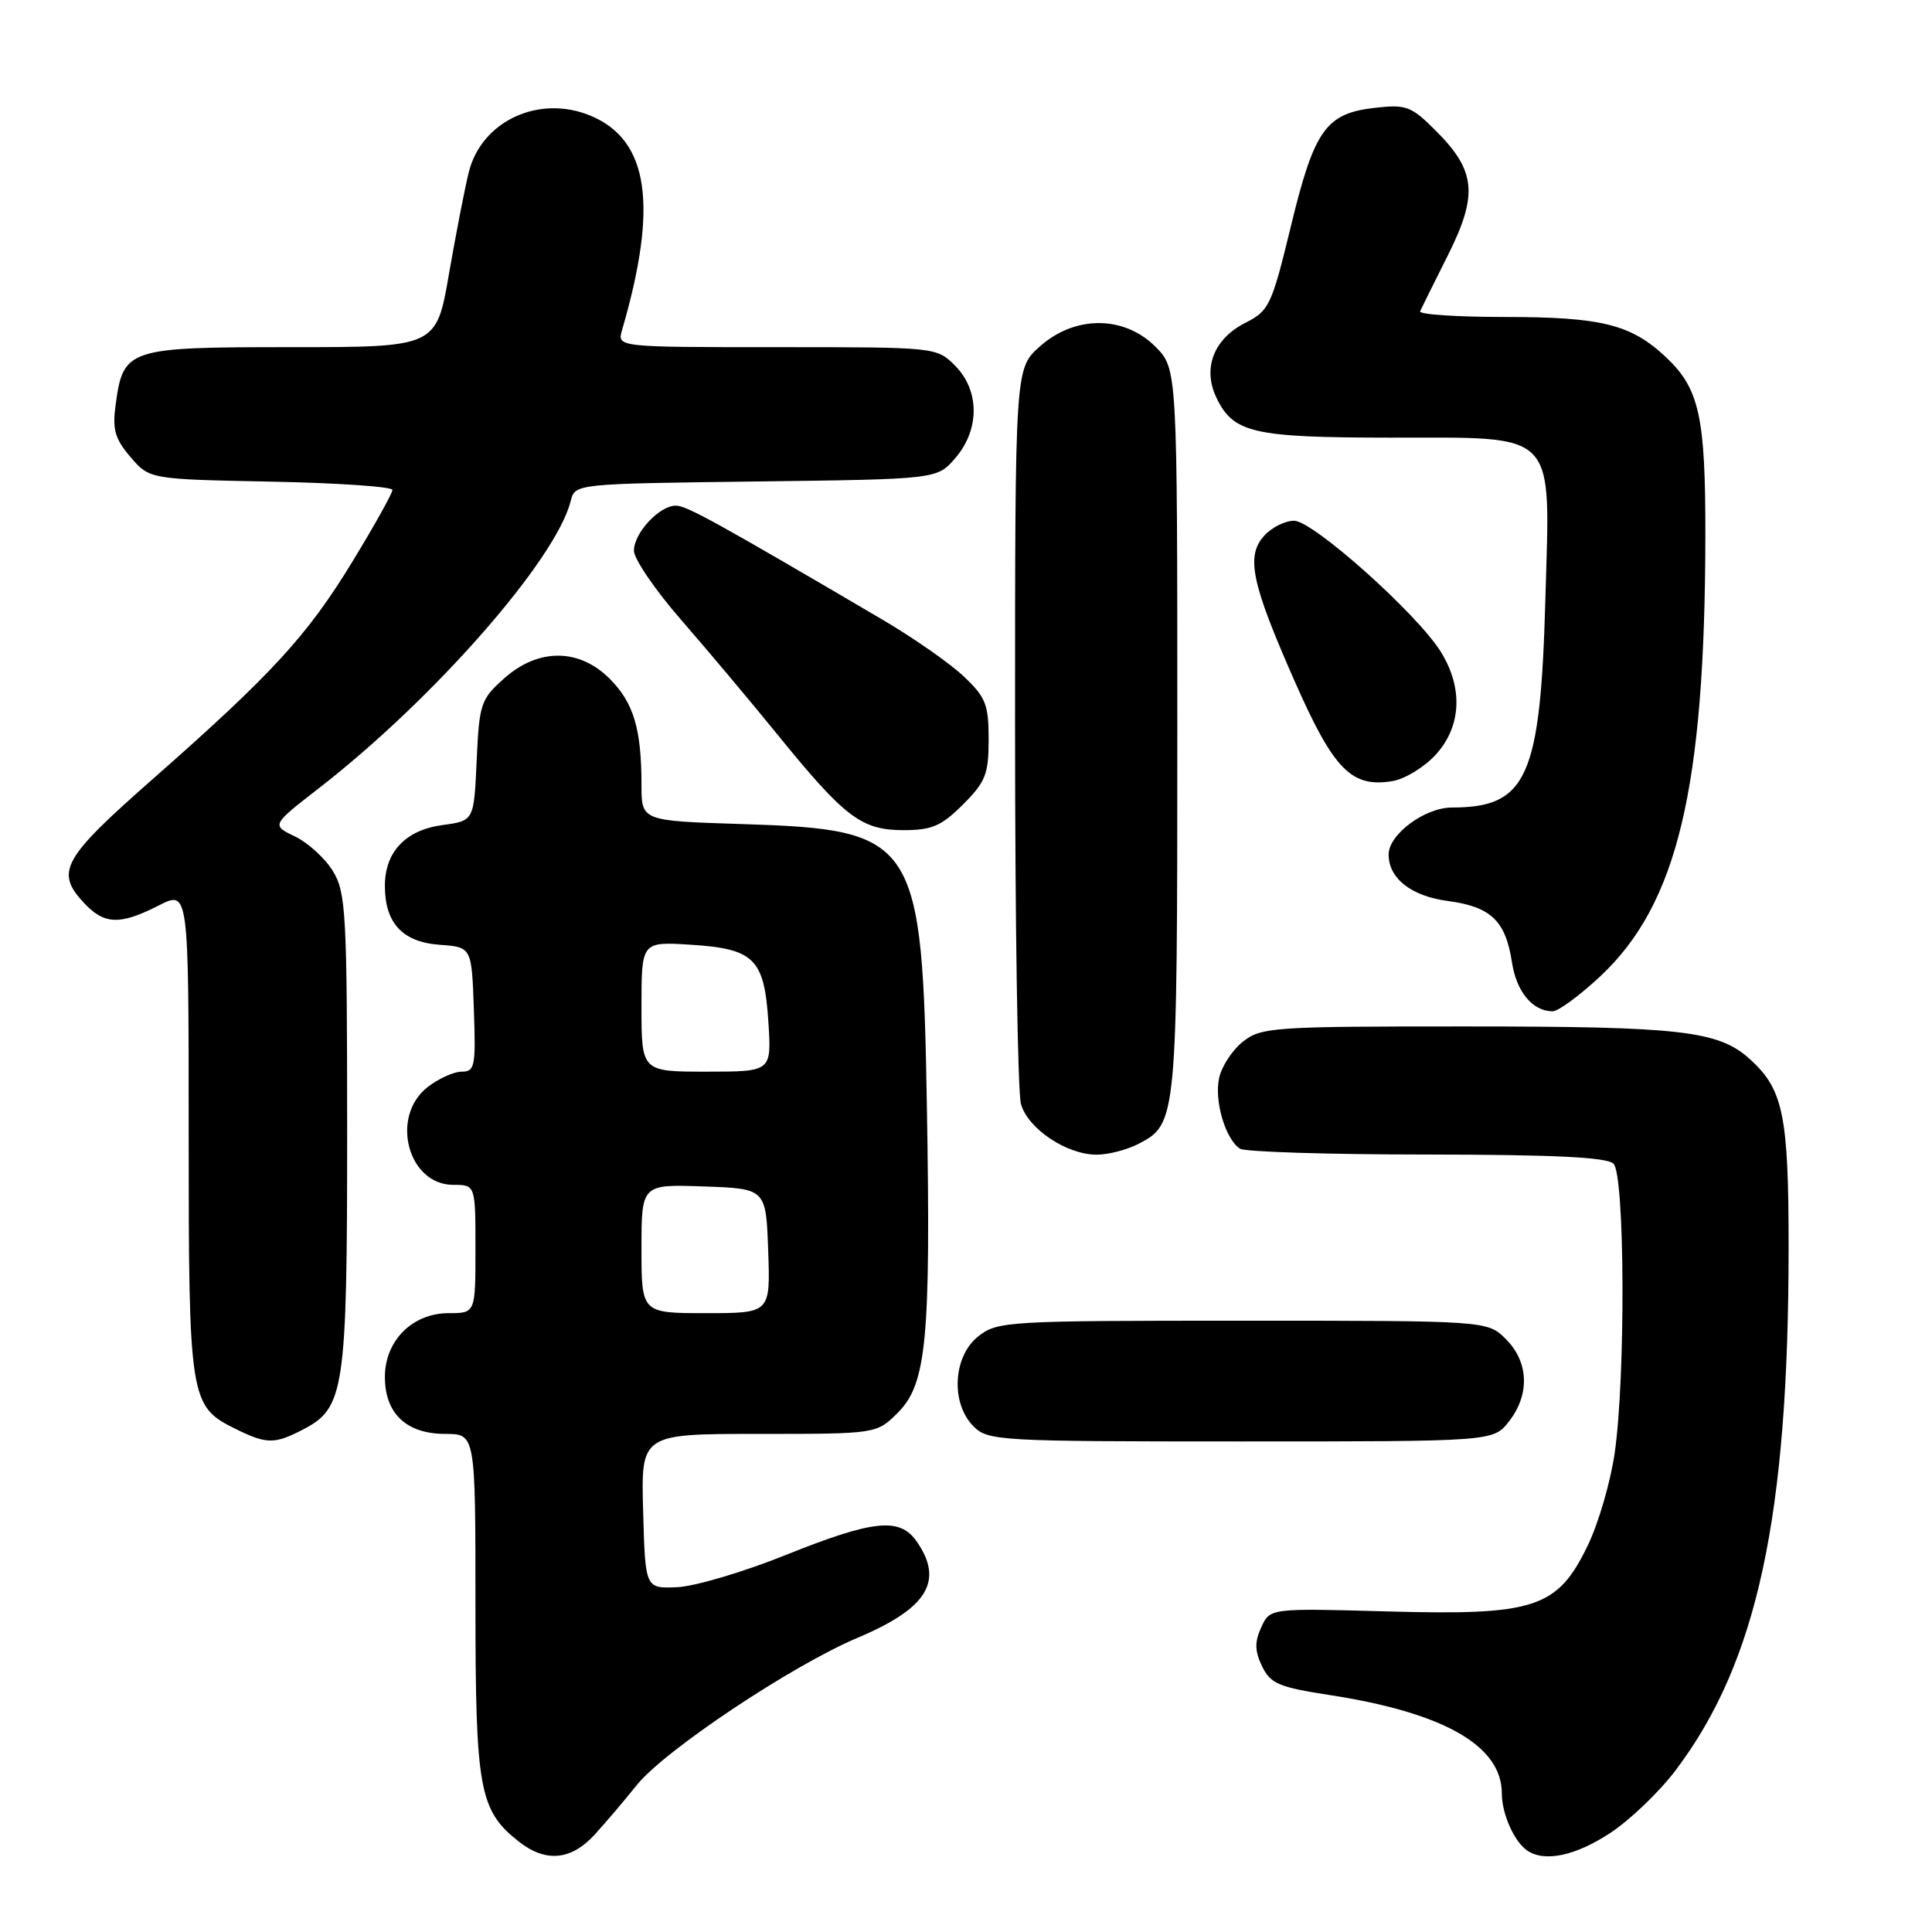 <?xml version="1.0" encoding="UTF-8" standalone="no"?>
<!DOCTYPE svg PUBLIC "-//W3C//DTD SVG 1.1//EN" "http://www.w3.org/Graphics/SVG/1.1/DTD/svg11.dtd" >
<svg xmlns="http://www.w3.org/2000/svg" xmlns:xlink="http://www.w3.org/1999/xlink" version="1.1" viewBox="0 0 256 256">
 <g >
 <path fill="currentColor"
d=" M 78.83 243.06 C 80.30 241.45 82.79 238.51 84.37 236.54 C 88.05 231.94 104.92 220.69 113.67 217.00 C 122.91 213.10 125.12 209.47 121.44 204.22 C 119.20 201.02 115.72 201.39 104.08 206.06 C 98.51 208.30 92.05 210.21 89.73 210.31 C 85.50 210.50 85.50 210.50 85.22 200.25 C 84.93 190.00 84.93 190.00 100.54 190.00 C 116.15 190.00 116.15 190.00 118.98 187.18 C 122.77 183.38 123.34 177.47 122.82 146.78 C 122.21 111.04 121.48 109.92 98.25 109.19 C 85.00 108.77 85.00 108.77 85.00 104.01 C 85.00 96.57 83.96 93.12 80.79 89.94 C 76.72 85.87 71.31 85.86 66.78 89.91 C 63.70 92.66 63.50 93.25 63.16 100.79 C 62.80 108.76 62.80 108.76 58.66 109.32 C 53.74 109.98 51.00 112.87 51.00 117.39 C 51.00 122.32 53.35 124.84 58.27 125.19 C 62.50 125.50 62.50 125.50 62.79 133.75 C 63.06 141.30 62.92 142.00 61.18 142.00 C 60.13 142.00 58.08 142.93 56.63 144.07 C 51.67 147.98 54.05 157.00 60.06 157.00 C 63.00 157.00 63.00 157.00 63.00 165.50 C 63.00 174.00 63.00 174.00 59.45 174.00 C 54.65 174.00 51.00 177.65 51.00 182.45 C 51.00 187.31 53.86 190.00 59.00 190.00 C 63.00 190.00 63.00 190.00 63.00 212.60 C 63.00 237.14 63.50 239.89 68.76 244.03 C 72.33 246.83 75.69 246.51 78.83 243.06 Z  M 213.41 242.85 C 216.02 241.12 219.90 237.40 222.03 234.57 C 232.84 220.26 237.00 200.99 237.00 165.22 C 237.00 147.78 236.29 144.34 231.88 140.35 C 227.72 136.58 222.79 136.01 194.38 136.01 C 168.72 136.00 167.13 136.11 164.71 138.01 C 163.30 139.12 161.88 141.29 161.54 142.84 C 160.87 145.87 162.39 150.99 164.31 152.21 C 164.97 152.63 176.10 152.98 189.05 152.98 C 206.02 153.00 212.94 153.34 213.80 154.20 C 215.30 155.70 215.41 182.33 213.96 192.50 C 213.41 196.35 211.79 201.91 210.35 204.86 C 206.35 213.10 203.36 214.07 183.79 213.52 C 168.28 213.09 168.28 213.09 167.12 215.63 C 166.23 217.58 166.26 218.77 167.23 220.79 C 168.35 223.10 169.44 223.56 176.17 224.60 C 191.34 226.94 199.00 231.32 199.00 237.64 C 199.00 240.36 200.66 244.08 202.40 245.23 C 204.71 246.78 208.83 245.88 213.41 242.85 Z  M 40.13 189.43 C 45.66 186.57 46.00 184.28 46.00 149.78 C 45.99 121.00 45.84 118.26 44.12 115.44 C 43.10 113.75 40.84 111.69 39.11 110.85 C 35.96 109.33 35.96 109.33 42.23 104.46 C 57.45 92.66 73.67 74.17 75.62 66.39 C 76.19 64.10 76.19 64.10 100.18 63.80 C 124.18 63.50 124.18 63.50 126.59 60.69 C 129.84 56.91 129.82 51.73 126.55 48.45 C 124.09 46.00 124.06 46.00 102.93 46.00 C 81.77 46.00 81.77 46.00 82.42 43.75 C 87.24 27.23 85.98 18.56 78.27 15.34 C 71.45 12.49 63.82 16.01 62.12 22.80 C 61.61 24.84 60.43 30.89 59.50 36.25 C 57.82 46.00 57.82 46.00 38.56 46.00 C 16.82 46.00 16.32 46.16 15.31 53.74 C 14.88 56.92 15.25 58.18 17.30 60.57 C 19.82 63.50 19.82 63.50 35.91 63.82 C 44.76 63.99 52.00 64.49 52.00 64.92 C 52.00 65.35 49.64 69.59 46.75 74.33 C 40.75 84.20 36.06 89.31 20.25 103.22 C 8.22 113.80 7.27 115.53 11.17 119.69 C 13.84 122.53 15.92 122.59 21.04 119.98 C 25.00 117.96 25.00 117.96 25.00 150.03 C 25.00 185.48 25.13 186.34 31.20 189.33 C 35.33 191.37 36.37 191.38 40.13 189.43 Z  M 199.93 188.37 C 202.73 184.80 202.58 180.49 199.55 177.45 C 197.09 175.00 197.09 175.00 164.68 175.00 C 133.41 175.00 132.18 175.07 129.63 177.07 C 126.27 179.72 125.94 185.94 129.00 189.00 C 130.92 190.92 132.33 191.00 164.43 191.00 C 197.85 191.00 197.85 191.00 199.93 188.37 Z  M 150.85 151.57 C 155.95 148.94 156.00 148.45 156.00 96.88 C 156.00 48.85 156.00 48.85 153.08 45.92 C 148.93 41.78 142.40 41.77 137.77 45.92 C 134.50 48.84 134.50 48.84 134.50 96.17 C 134.50 122.20 134.85 144.75 135.28 146.28 C 136.19 149.55 141.32 152.99 145.30 153.00 C 146.84 153.00 149.34 152.36 150.85 151.57 Z  M 212.03 129.38 C 222.27 119.80 225.92 104.52 225.97 71.00 C 225.99 55.21 225.18 51.50 220.76 47.34 C 216.12 42.97 212.23 42.00 199.27 42.00 C 192.98 42.00 187.98 41.66 188.17 41.25 C 188.35 40.84 190.01 37.50 191.85 33.83 C 195.87 25.81 195.57 22.63 190.26 17.33 C 187.01 14.07 186.33 13.82 182.24 14.28 C 175.69 15.01 174.16 17.15 171.06 29.93 C 168.49 40.52 168.18 41.17 164.99 42.79 C 160.82 44.91 159.32 48.81 161.18 52.69 C 163.42 57.37 166.02 57.97 184.06 57.99 C 206.64 58.01 205.40 56.72 204.77 79.40 C 204.12 103.03 202.33 107.00 192.39 107.00 C 188.79 107.00 184.00 110.56 184.00 113.23 C 184.00 116.39 186.99 118.74 191.82 119.38 C 197.55 120.14 199.50 122.00 200.34 127.50 C 200.94 131.43 203.08 134.00 205.73 134.00 C 206.48 134.00 209.31 131.92 212.03 129.38 Z  M 127.60 106.60 C 130.60 103.60 131.00 102.58 131.00 97.97 C 131.00 93.34 130.62 92.38 127.67 89.60 C 125.84 87.87 121.00 84.50 116.92 82.10 C 94.84 69.13 90.97 67.00 89.55 67.00 C 87.37 67.00 84.00 70.62 84.00 72.97 C 84.00 74.06 86.81 78.18 90.25 82.13 C 93.69 86.08 99.51 93.01 103.18 97.53 C 111.97 108.34 114.17 110.00 119.73 110.00 C 123.48 110.00 124.75 109.45 127.60 106.60 Z  M 190.25 99.99 C 193.64 96.27 193.89 91.18 190.93 86.39 C 187.82 81.36 173.99 69.00 171.47 69.00 C 170.28 69.00 168.50 69.89 167.52 70.98 C 165.06 73.69 165.80 77.23 171.57 90.31 C 176.73 102.01 179.08 104.40 184.50 103.50 C 186.15 103.23 188.74 101.65 190.25 99.99 Z  M 85.00 165.46 C 85.00 156.92 85.00 156.92 93.25 157.21 C 101.50 157.50 101.50 157.50 101.79 165.75 C 102.08 174.00 102.08 174.00 93.54 174.00 C 85.00 174.00 85.00 174.00 85.00 165.46 Z  M 85.00 133.38 C 85.00 124.77 85.00 124.77 91.51 125.18 C 99.97 125.72 101.28 127.03 101.82 135.49 C 102.23 142.00 102.23 142.00 93.62 142.00 C 85.00 142.00 85.00 142.00 85.00 133.38 Z "/>
</g>
</svg>